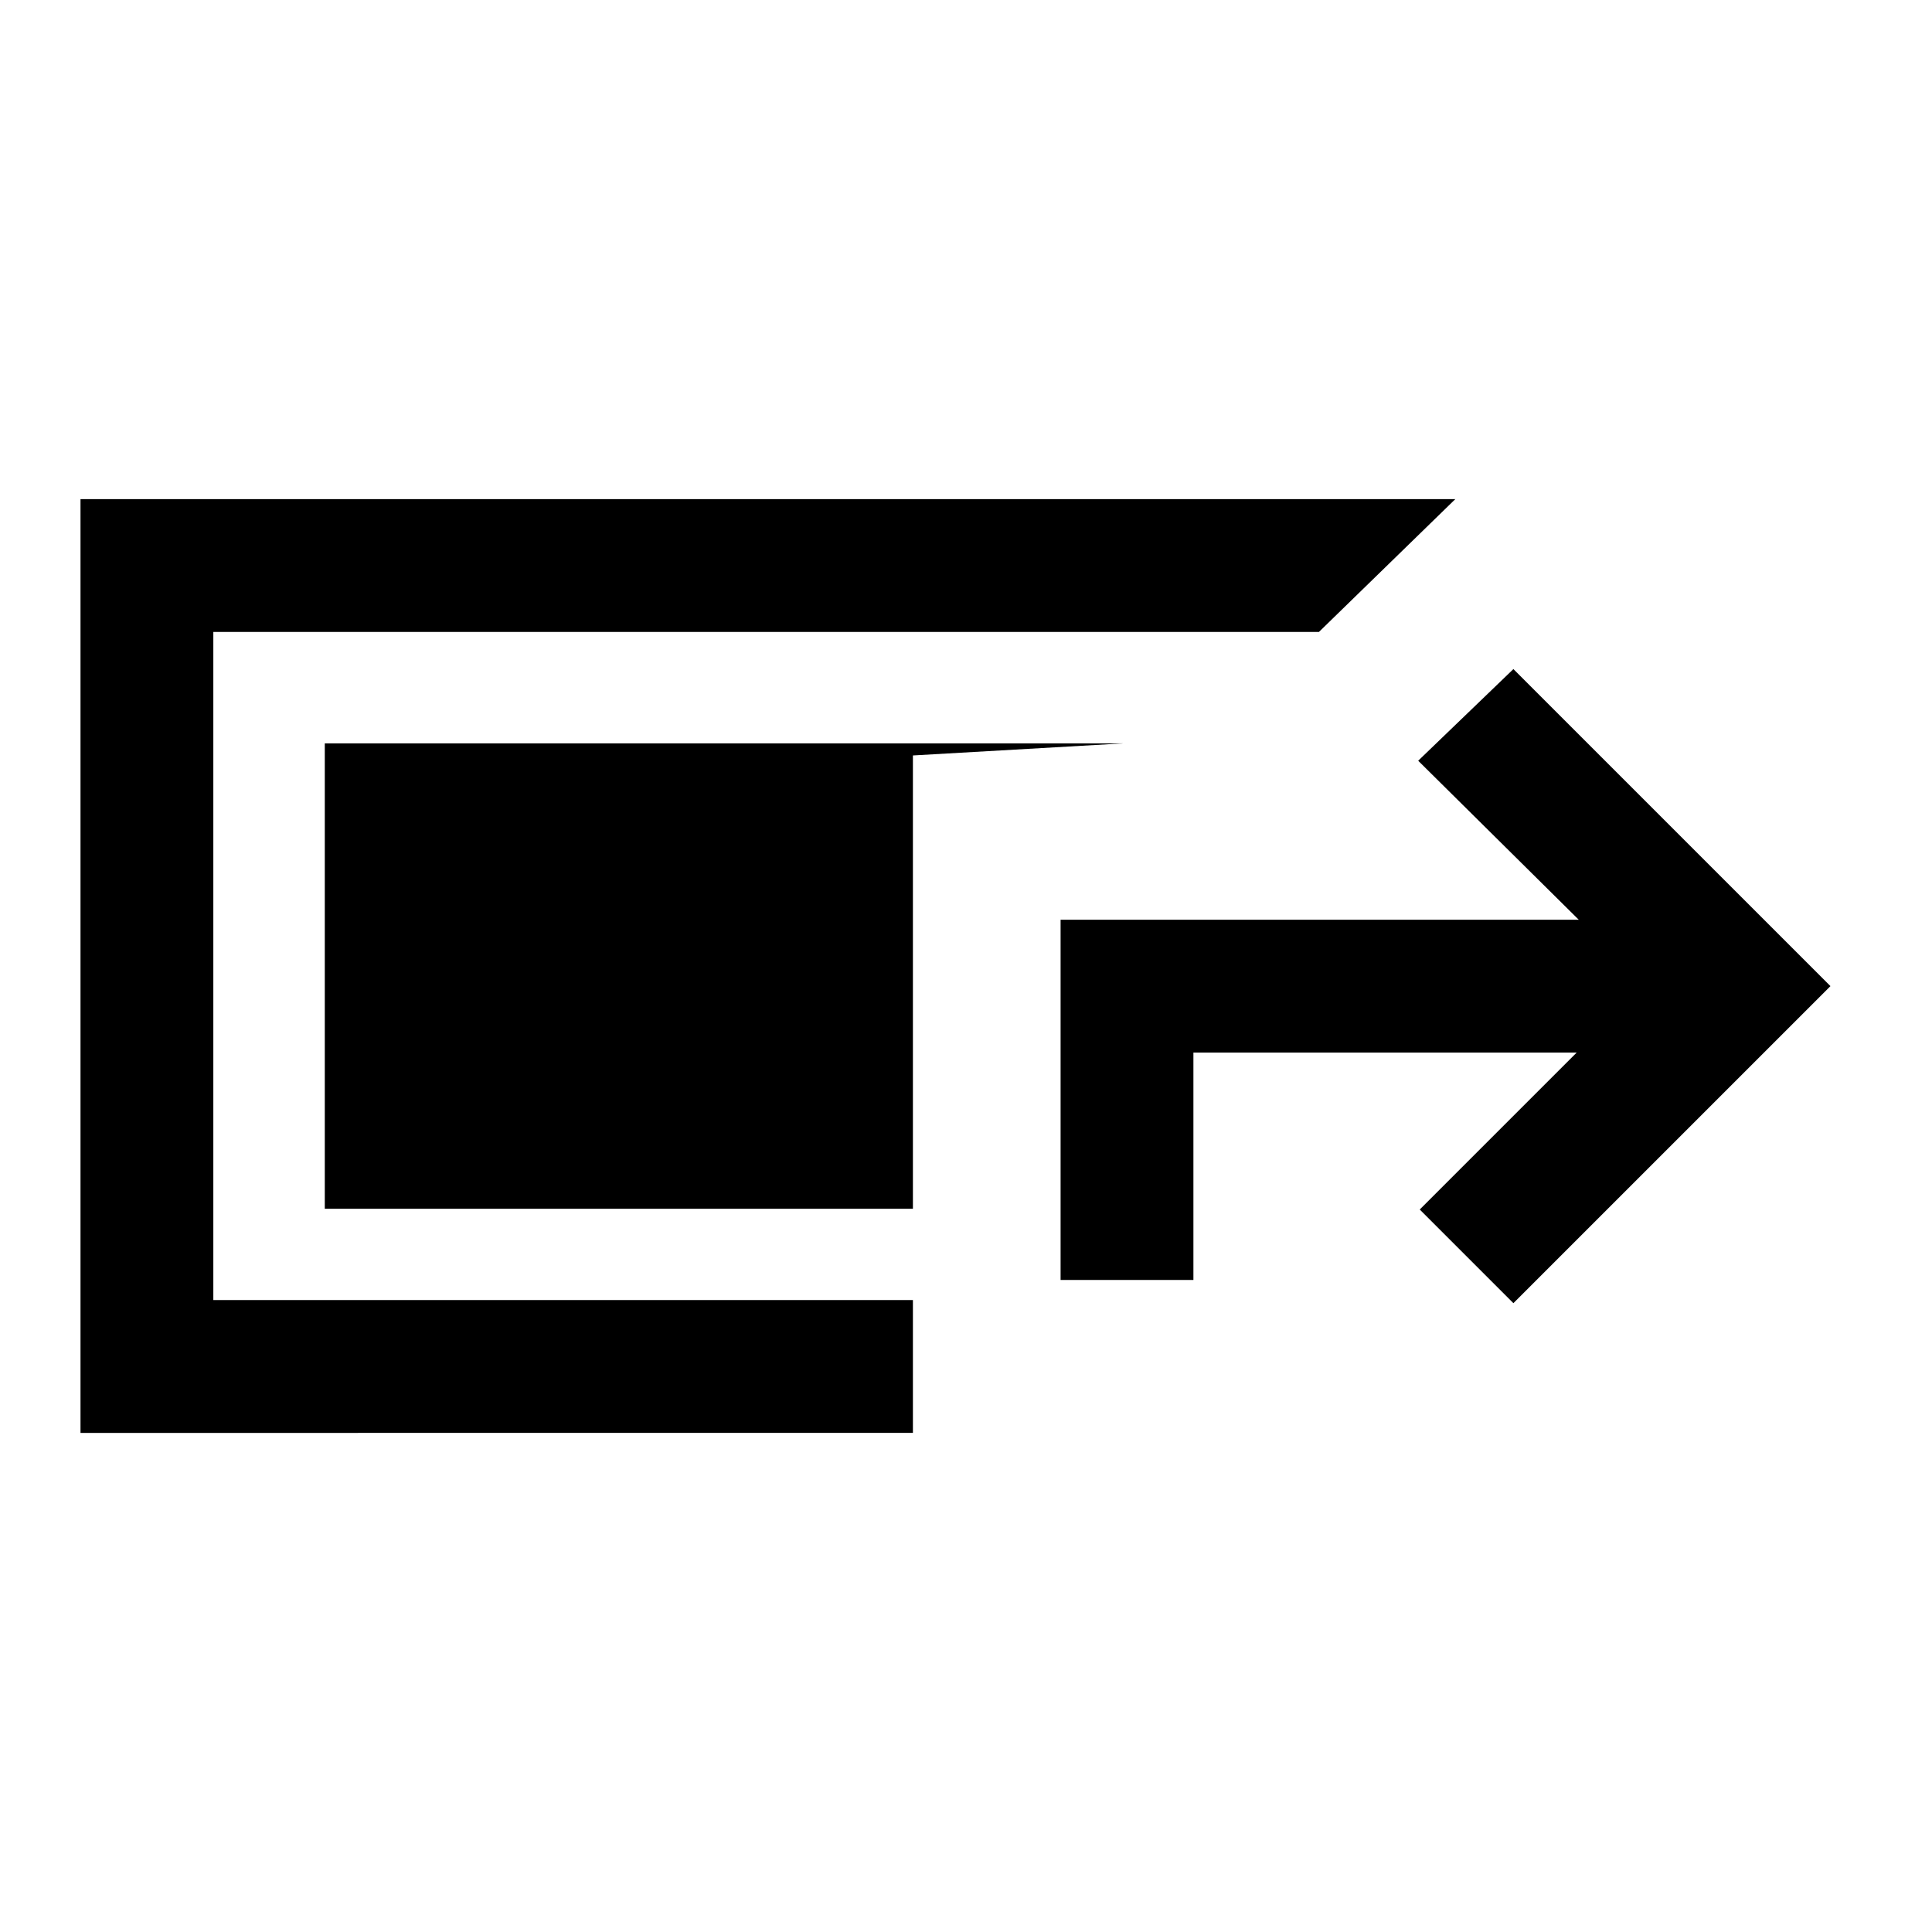 <svg xmlns="http://www.w3.org/2000/svg" height="24" viewBox="0 -960 960 960" width="24"><path d="M40-248v-464h683.15l-67.77 66H106v332h347.62v66H40Zm487-76v-179h257.46l-79.77-79L752-627.54 909.54-470 752-312.46 705.46-359l78-78H593v113h-66Zm-73.38-35.38H161.38v-231.24h396.85l-104.61 6v225.24Z"/></svg>